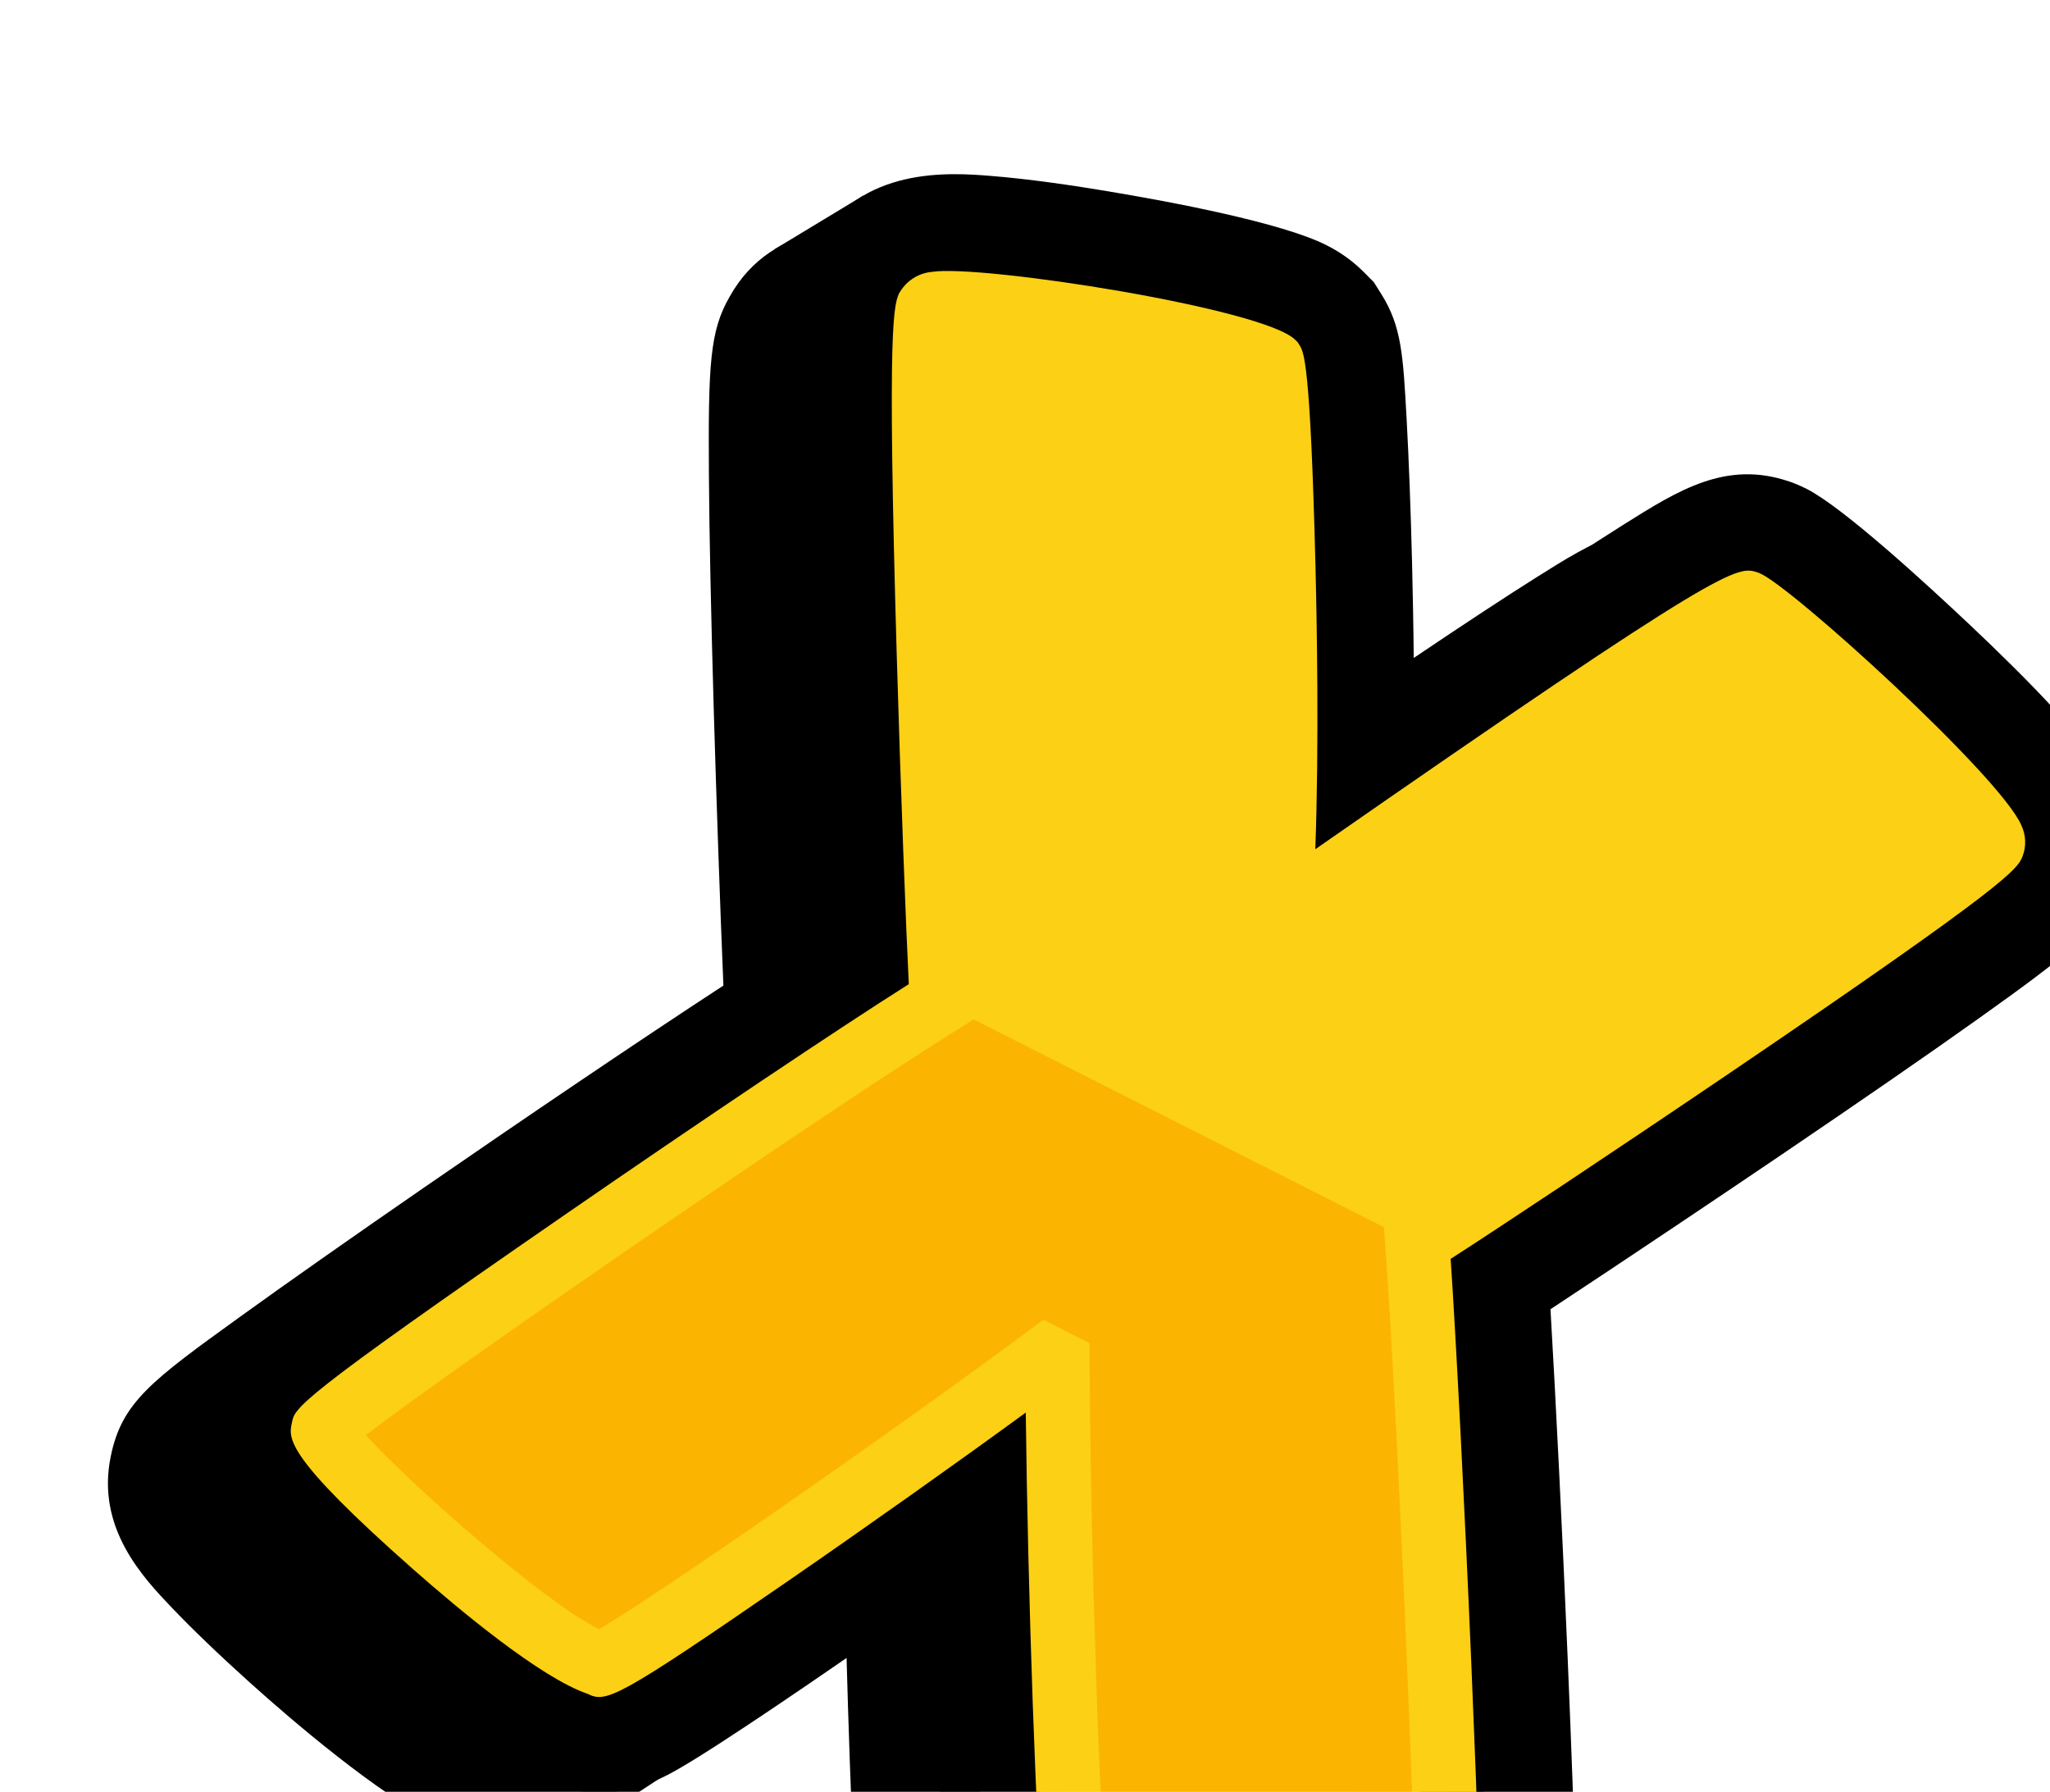 <svg width="706" height="617" viewBox="0 0 706 617" fill="none" xmlns="http://www.w3.org/2000/svg">
<g filter="url(#filter0_f_37_84)">
<path d="M407.005 141.973C407.504 142.202 407.966 142.505 408.376 142.87C410.567 146.354 415.335 265.014 411.234 327.784L415.015 329.698C467.579 293.044 567.313 224.126 572.039 225.728C572.139 225.772 572.237 225.822 572.332 225.877C581.224 230.379 659.645 301.052 656.491 308.827C652.98 317.332 465.879 441.659 458.286 445.722C462.131 497.487 471.228 696.632 468.371 700.722C464.158 704.597 370.947 691.236 345.155 678.179C343.938 677.575 342.767 676.883 341.652 676.107C338.517 672.935 334.702 552.383 334.395 487.386L330.618 485.473C278.679 524.02 179.889 592.626 176.744 591.034C174.79 590.406 172.894 589.613 171.077 588.661C143.431 574.664 80.344 515.685 81.543 510.417C82.516 505.373 247.474 391.976 294.633 362.869C293.72 355.289 285.062 131.855 289.835 123.989C293.491 116.766 392.923 134.857 407.006 141.986L407.005 141.973ZM427.015 102.464C411.589 94.654 373.265 87.487 351.789 83.909C340.78 82.059 324.779 79.656 311.178 78.587C297.645 77.529 266.286 75.051 251.212 102.284C244.505 113.995 243.874 125.22 244.145 163.875C244.287 184.247 244.866 211.488 245.823 244.822C246.647 273.157 248.006 312.62 249.132 339.369C220.156 358.256 179.285 385.959 145.605 409.209C120.425 426.588 98.67 441.869 82.679 453.407C52.312 475.326 41.905 482.831 38.138 501.509C33.037 526.115 49.285 543.183 59.043 553.437C66.085 560.833 75.612 569.985 85.866 579.202C101.049 592.855 129.709 617.37 151.058 628.178C154.473 629.933 158.007 631.446 161.634 632.705C181.552 640.063 198.462 630.248 204.314 626.863C208.009 624.721 212.769 621.76 218.864 617.811C229.289 611.065 243.686 601.369 260.5 589.776C270.542 582.861 281.028 575.545 291.472 568.196C291.83 581.204 292.225 594.194 292.664 606.511C293.396 627.131 294.21 644.657 295 657.201C296.459 680.35 297.335 694.32 310.128 707.251L312.815 709.969L315.923 712.184C318.849 714.252 321.926 716.096 325.129 717.701C344.848 727.684 380.854 735.064 407.586 739.498C421.878 741.868 435.807 743.744 446.82 744.777C462.622 746.256 482.283 748.099 498.341 733.331L501.89 730.063L504.656 726.113C514.021 712.723 513.764 702.679 512.812 665.305C512.323 646.223 511.378 619.917 510.086 589.231C508.23 545.329 505.98 499.937 504.151 468.847C529.095 452.449 565.641 427.894 583.765 415.608C611.45 396.837 633.992 381.267 650.776 369.332C683.646 345.941 691.894 339.115 697.419 325.741L697.479 325.623L697.541 325.501C709.108 297.014 688.622 274.391 678.781 263.508C669.636 253.4 657.738 241.848 649.362 233.938C633.435 218.885 604.863 192.702 592.347 186.366C591.046 185.707 589.709 185.104 588.379 184.576L587.326 184.155L586.265 183.799C564.653 176.478 548.293 186.758 529.348 198.662C518.977 205.179 504.641 214.592 486.739 226.652C477.229 233.054 467.185 239.882 457.086 246.81C456.957 233.425 456.709 221.345 456.488 212.031C456.029 193.593 455.36 175.847 454.594 162.028C453.401 140.297 452.858 130.377 445.917 119.34L443.318 115.207L439.884 111.739C436.138 107.981 431.804 104.86 427.052 102.499L427.015 102.464Z" fill="black"/>
<path d="M436.841 123.947C437.339 124.175 437.8 124.477 438.208 124.842C440.403 128.328 445.171 246.988 441.07 309.757L444.834 311.663C497.393 275.006 597.128 206.093 601.855 207.692C601.956 207.737 602.055 207.787 602.151 207.842C611.044 212.344 689.465 283.018 686.314 290.794C682.801 299.302 495.699 423.625 488.106 427.687C491.951 479.452 501.051 678.599 498.191 682.687C493.975 686.561 400.763 673.2 374.975 660.144C373.758 659.541 372.587 658.848 371.472 658.073C368.335 654.904 364.52 534.352 364.215 469.351L360.437 467.439C308.497 505.989 209.707 574.595 206.559 573.001C204.606 572.371 202.711 571.576 200.893 570.625C173.25 556.63 110.162 497.654 111.363 492.382C112.332 487.337 277.293 373.942 324.453 344.834C323.538 337.258 314.875 113.817 319.651 105.953C323.308 98.73 422.739 116.82 436.826 123.952L436.841 123.947ZM456.835 84.429C441.408 76.619 403.081 69.45 381.609 65.874C370.596 64.023 354.599 61.621 340.997 60.553C327.465 59.495 296.106 57.016 281.028 84.247C274.32 95.962 273.689 107.187 273.961 145.839C274.103 166.21 274.682 193.452 275.638 226.79C276.463 255.121 277.826 294.585 278.948 321.333C249.972 340.22 209.099 367.926 175.421 391.173C150.241 408.552 128.488 423.838 112.495 435.371C82.132 457.292 71.721 464.794 67.954 483.472C62.85 508.077 79.104 525.149 88.859 535.4C95.905 542.799 105.431 551.95 115.682 561.166C130.865 574.819 159.525 599.334 180.874 610.142C184.291 611.896 187.826 613.409 191.454 614.671C211.37 622.023 228.282 612.214 234.135 608.826C237.831 606.683 242.587 603.72 248.682 599.772C259.107 593.026 273.504 583.329 290.321 571.738C300.36 564.821 310.849 557.507 321.293 550.158C321.648 563.164 322.043 576.154 322.485 588.473C323.217 609.093 324.029 626.622 324.822 639.163C326.278 662.31 327.137 676.272 339.95 689.213L342.637 691.931L345.741 694.144C348.667 696.212 351.744 698.056 354.947 699.661C374.663 709.643 410.667 717.026 437.404 721.459C451.687 723.829 465.625 725.705 476.635 726.735C492.437 728.215 512.097 730.058 528.156 715.29L531.708 712.024L534.471 708.072C543.836 694.682 543.579 684.638 542.627 647.264C542.145 628.185 541.193 601.876 539.901 571.19C538.052 527.292 535.794 481.896 533.972 450.809C558.913 434.41 595.462 409.857 613.58 397.567C641.263 378.799 663.814 363.229 680.589 351.294C713.468 327.903 721.714 321.08 727.234 307.7L727.294 307.582L727.356 307.46C738.926 278.975 718.441 256.351 708.601 245.473C699.451 235.358 687.551 223.81 679.184 215.9C663.253 200.846 634.664 174.654 622.169 168.328C620.851 167.661 619.527 167.065 618.201 166.538L617.148 166.117L616.086 165.762C594.474 158.44 578.116 168.725 559.17 180.624C548.802 187.143 534.466 196.556 516.556 208.615C507.054 215.018 497.026 221.854 486.903 228.774C486.778 215.387 486.53 203.308 486.304 193.995C485.845 175.557 485.178 157.807 484.412 143.988C483.21 122.277 482.673 112.336 475.735 101.301L473.136 97.167L469.701 93.703C465.957 89.942 461.622 86.82 456.87 84.459L456.835 84.429Z" fill="black"/>
<path d="M350.523 462.403C298.583 500.954 199.796 569.561 196.651 567.969C173.332 560.905 100.157 493.019 101.448 487.347C102.421 482.303 267.376 368.905 314.535 339.797C313.624 332.223 304.967 108.785 309.737 100.917C313.559 93.368 421.998 113.478 428.283 119.813C430.471 123.296 435.242 241.957 431.144 304.729L434.918 306.64C487.483 269.986 587.212 201.069 591.939 202.668C599.172 205.544 679.596 277.885 676.403 285.761C672.887 294.267 485.788 418.591 478.195 422.654C482.037 474.417 491.137 673.563 488.277 677.652C483.843 681.734 380.736 666.702 361.558 653.037C358.42 649.868 354.606 529.317 354.3 464.316L350.523 462.403Z" fill="#FCD015"/>
<path d="M363.194 653.866C360.057 650.697 356.242 530.145 355.954 465.153L352.16 463.232C300.219 501.782 201.433 570.39 198.288 568.797C177.54 562.514 117.289 508.045 105.198 492.142L110.517 481.635C143.111 456.346 273.576 367.004 315.551 341.011L479.899 424.216C483.771 477.095 492.773 674.417 489.931 678.485C485.719 682.361 392.53 669.003 366.72 655.941C365.495 655.338 364.316 654.644 363.194 653.866Z" fill="#FBB500"/>
<path d="M369.71 669.839C368.08 669.025 366.512 668.093 365.019 667.05L363.574 665.818C359.855 662.056 358.314 660.498 355.691 587.253C354.51 554.335 353.614 516.663 353.261 486.402C329.254 503.916 298.742 525.542 271.466 544.347C212.039 585.313 208.754 586.382 202.33 583.232C186.178 577.72 157.966 554.176 142.389 540.435C97.958 501.245 99.329 495.211 100.543 489.872C101.525 484.663 102.031 482.135 194.276 418.462C241.592 385.801 288.755 354.195 312.983 338.875C312.058 320.573 310.169 271.752 308.833 225.771C305.466 110.122 307.739 104.193 310.038 100.363C311.212 98.457 312.817 96.854 314.723 95.681C316.629 94.508 318.783 93.798 321.013 93.609C337.711 90.982 435.29 106.144 446.046 117.002L446.913 117.855L447.564 118.892C449.046 121.252 451.286 124.819 453.033 194.72C453.506 213.443 454.308 256.327 452.982 292.415C594.976 193.613 598.32 194.748 605.384 197.141L605.921 197.338C616.678 201.638 688.95 267.345 696.153 284.207C696.937 285.868 697.375 287.669 697.442 289.504C697.509 291.339 697.203 293.168 696.542 294.881C694.785 299.168 692.99 303.531 594.925 369.996C556.202 396.25 515.268 423.416 499.593 433.471C501.508 461.973 504.445 519.315 506.696 572.519C511.361 683.054 510.066 684.901 507.229 688.96L506.541 689.944L505.665 690.742C502.301 693.839 497.697 698.079 438.441 687.853C418.871 684.541 385.766 677.968 369.71 669.839ZM359.309 454.439L375.234 462.501L375.266 469.27C375.572 533.795 378.822 629.79 381.269 650.947C400.483 660.054 464.339 670.601 487.672 672.128C487.687 633.613 480.896 480.431 477.043 428.476L476.509 421.292L482.866 417.89C492.644 412.38 642.282 312.718 672.67 288.418C659.93 272.572 615.607 231.698 600.611 220.176C587.045 227.748 542.344 257.133 451.149 320.724L445.715 324.511L429.508 316.306L429.983 309.007C433.704 252.098 430.13 155.485 428.096 132.343C410.557 126.58 349.947 115.581 329.559 115.223C327.7 153.098 334.392 333.113 335.429 343.552L336.118 350.438L330.246 354.223C287.503 380.622 156.81 470.407 126.004 494.16C141.194 510.953 187.395 551.771 206.3 560.974C224.602 550.47 305.233 494.568 353.818 458.511L359.309 454.439Z" fill="#FCD015"/>
<path d="M266.72 85.842L297.287 67.367L298.816 99.737C298.816 99.737 280.6 114.394 279.553 114.517C278.505 114.641 266.72 85.842 266.72 85.842Z" fill="black"/>
</g>
<defs>
<filter id="filter0_f_37_84" x="0.17" y="22.975" width="767.63" height="759.777" filterUnits="userSpaceOnUse" color-interpolation-filters="sRGB">
<feFlood flood-opacity="0" result="BackgroundImageFix"/>
<feBlend mode="normal" in="SourceGraphic" in2="BackgroundImageFix" result="shape"/>
<feGaussianBlur stdDeviation="18.5" result="effect1_foregroundBlur_37_84"/>
</filter>
</defs>
</svg>
